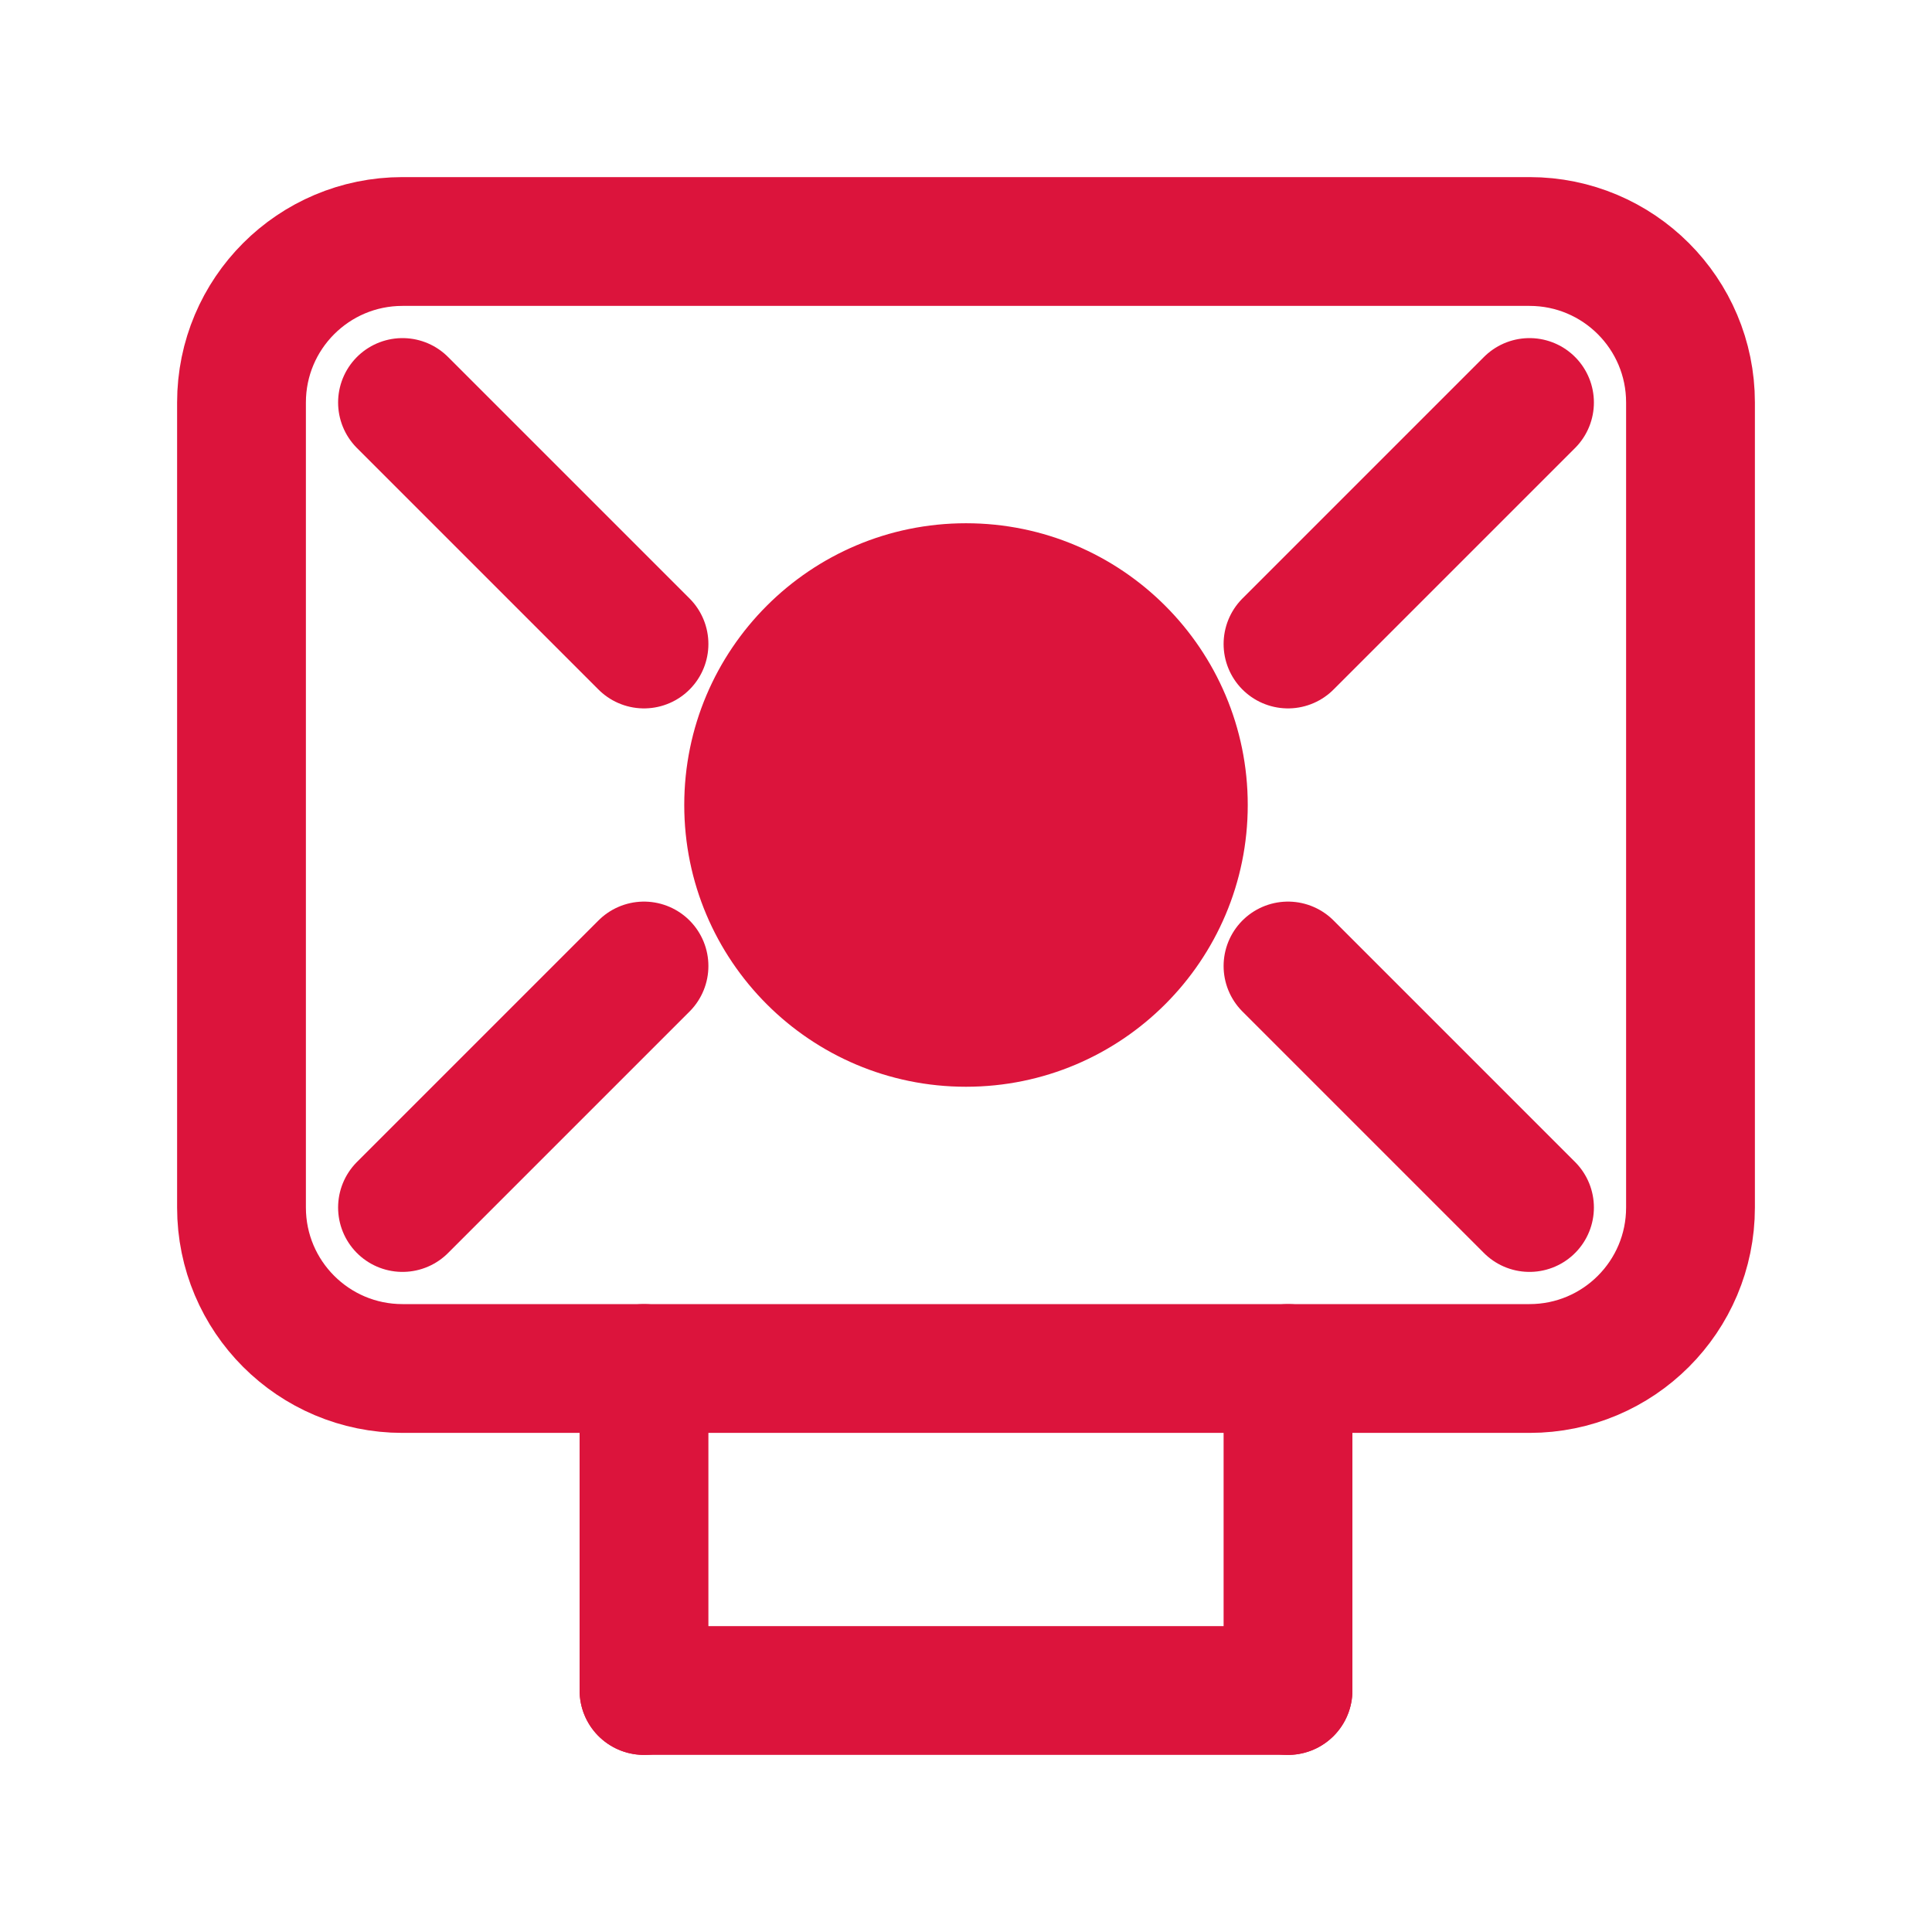 <?xml version="1.0" encoding="UTF-8"?>
<svg width="24px" height="24px" viewBox="0 0 24 24" version="1.1" xmlns="http://www.w3.org/2000/svg">
    <g stroke="none" stroke-width="1" fill="none" fill-rule="evenodd">
        <path d="M5,3 L19,3 C20.105,3 21,3.895 21,5 L21,15 C21,16.105 20.105,17 19,17 L5,17 C3.895,17 3,16.105 3,15 L3,5 C3,3.895 3.895,3 5,3 Z" stroke="#DC143C" stroke-width="1.6"></path>
        <path d="M16,17 L16,21" stroke="#DC143C" stroke-width="1.6" stroke-linecap="round"></path>
        <path d="M8,17 L8,21" stroke="#DC143C" stroke-width="1.6" stroke-linecap="round"></path>
        <path d="M8,21 L16,21" stroke="#DC143C" stroke-width="1.6" stroke-linecap="round"></path>
        <circle fill="#DC143C" cx="12" cy="10" r="3.5"></circle>
        <path d="M8,8 L5,5" stroke="#DC143C" stroke-width="1.6" stroke-linecap="round"></path>
        <path d="M16,8 L19,5" stroke="#DC143C" stroke-width="1.6" stroke-linecap="round"></path>
        <path d="M8,12 L5,15" stroke="#DC143C" stroke-width="1.6" stroke-linecap="round"></path>
        <path d="M16,12 L19,15" stroke="#DC143C" stroke-width="1.6" stroke-linecap="round"></path>
    </g>
</svg> 